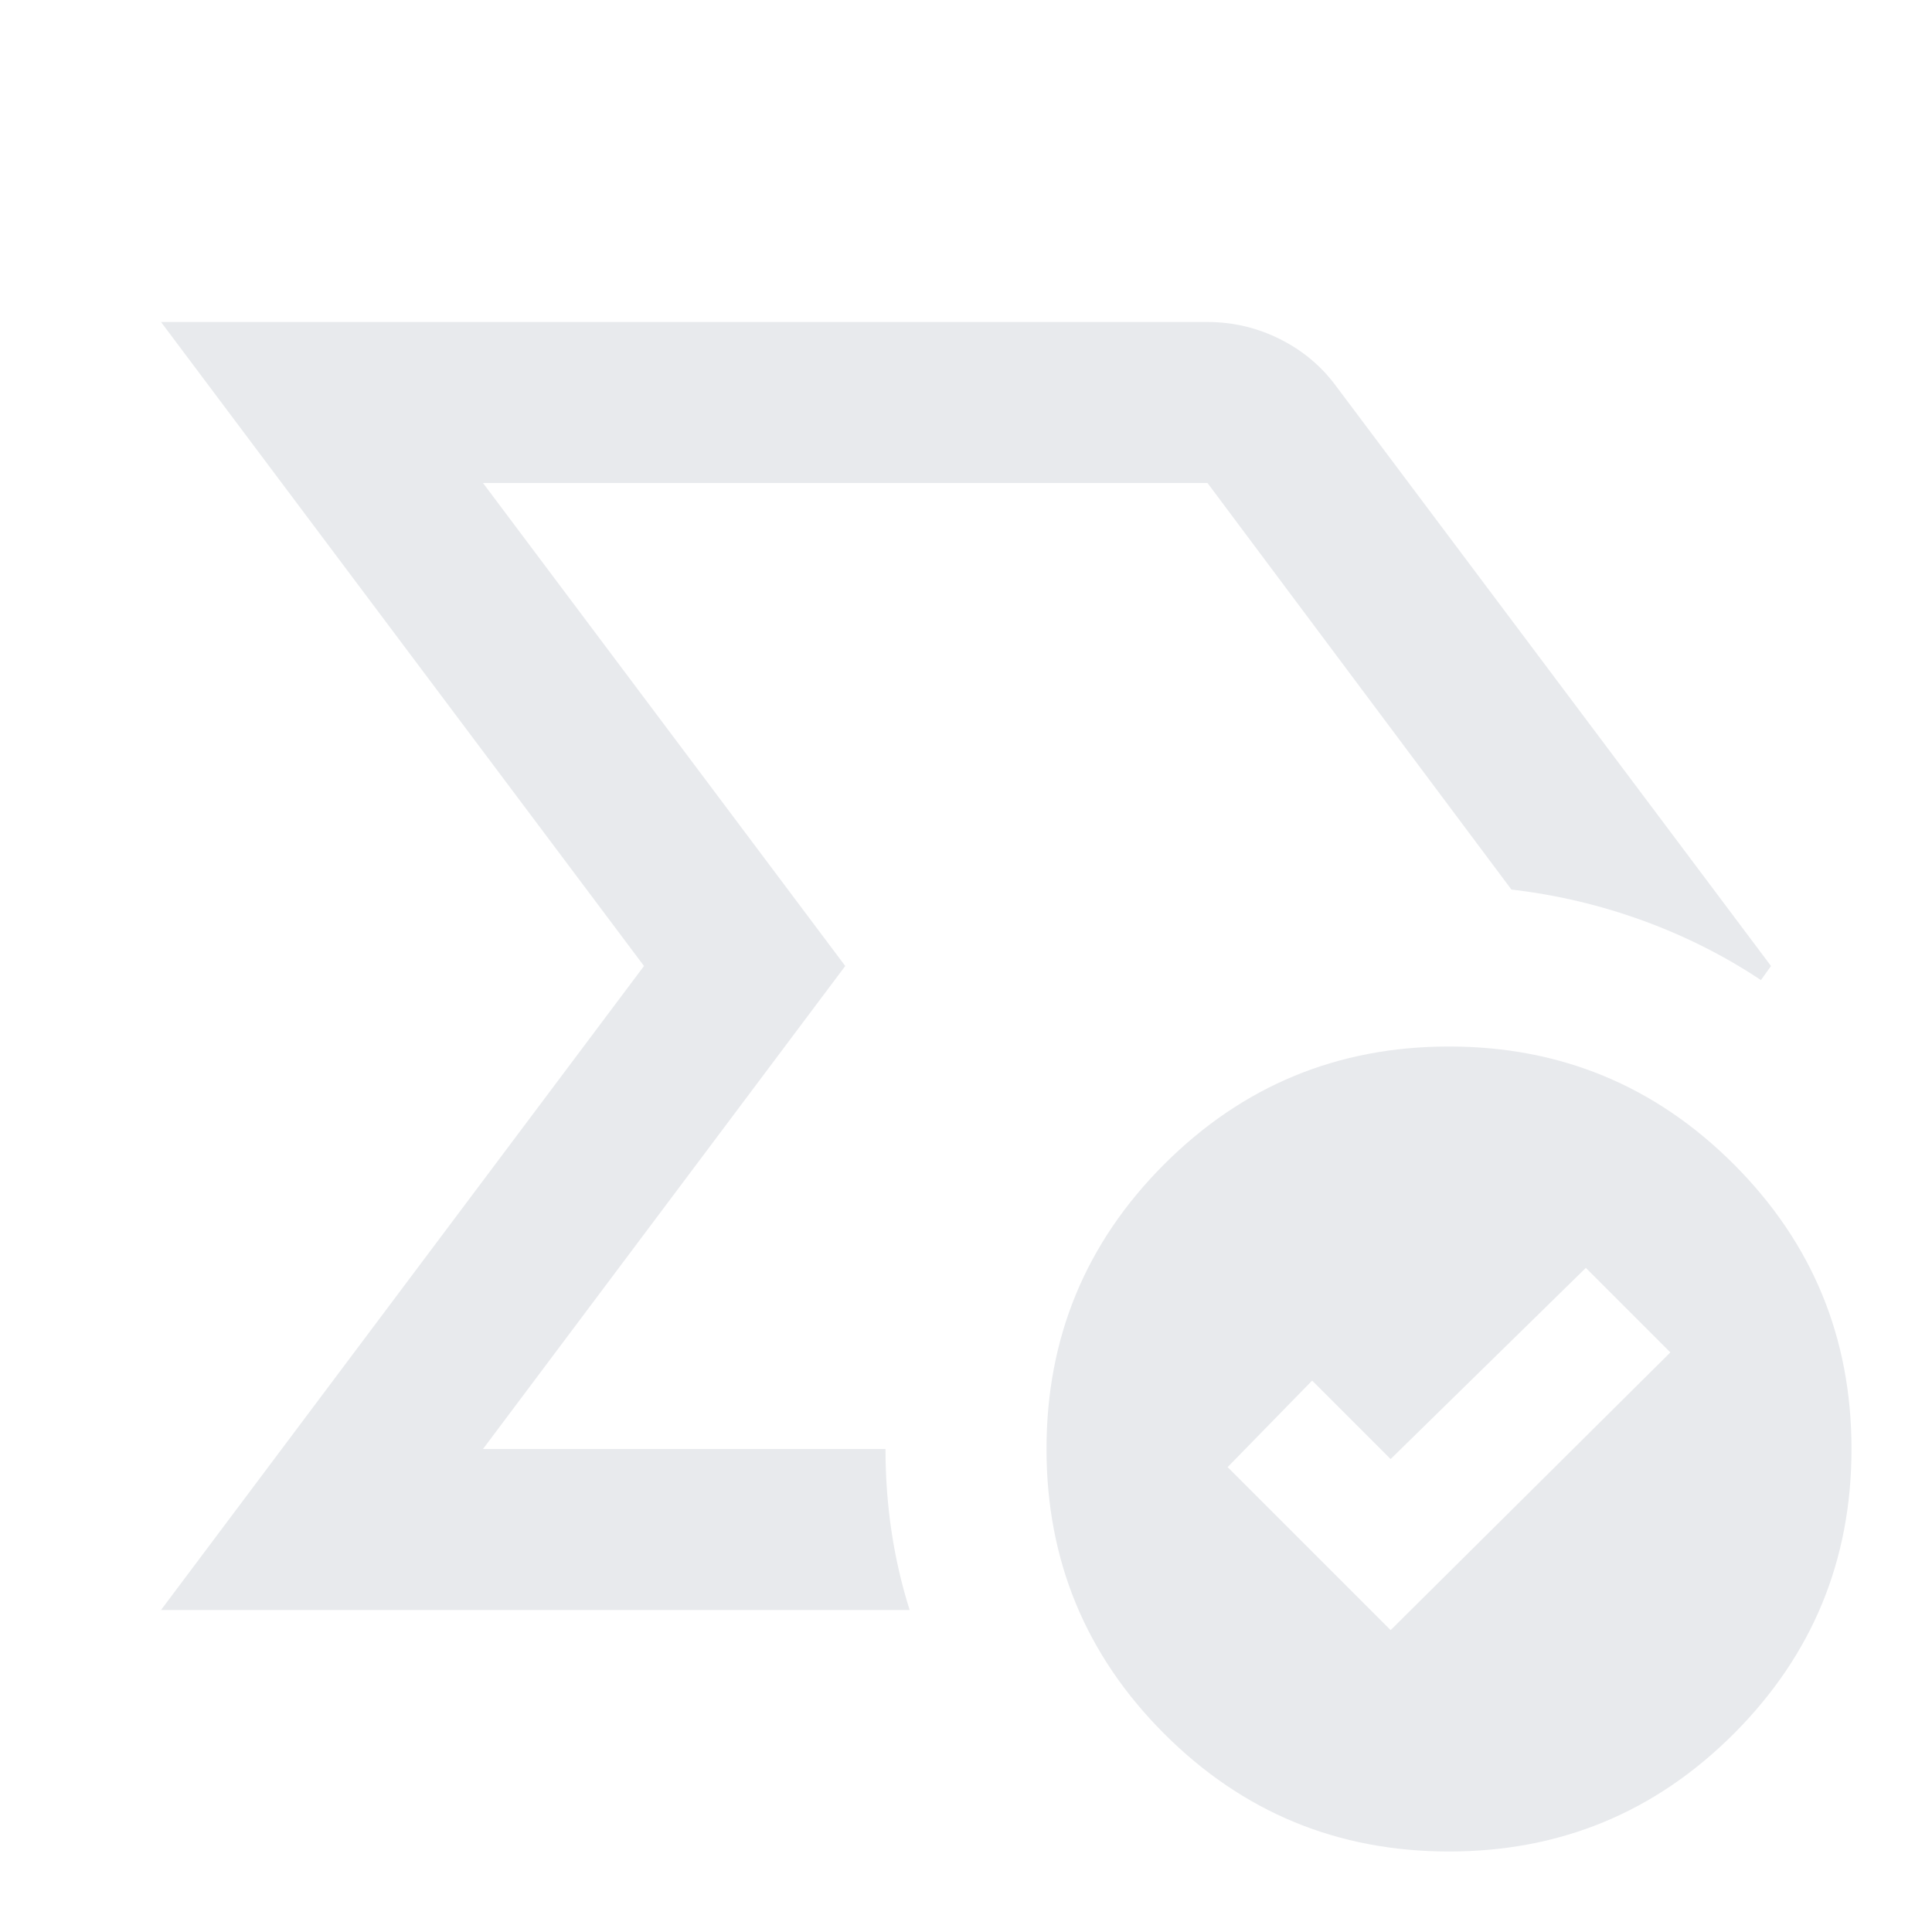 <svg xmlns="http://www.w3.org/2000/svg" height="24px" viewBox="0 -960 960 960" width="24px" fill="#e8eaed"><path d="M496-480ZM80-160l240-320L80-800h520q19 0 36 8.5t28 23.5l216 288-5 7q-27-18-58.5-29.5T751-518L600-720H240l180 240-180 240h200q0 21 3 41t9 39H80Zm611 10 139-138-42-42-97 95-39-39-42 43 81 81Zm29 110q-83 0-141.5-58.5T520-240q0-83 58.5-141.5T720-440q83 0 141.5 58.5T920-240q0 83-58.5 141.5T720-40Z"/></svg>